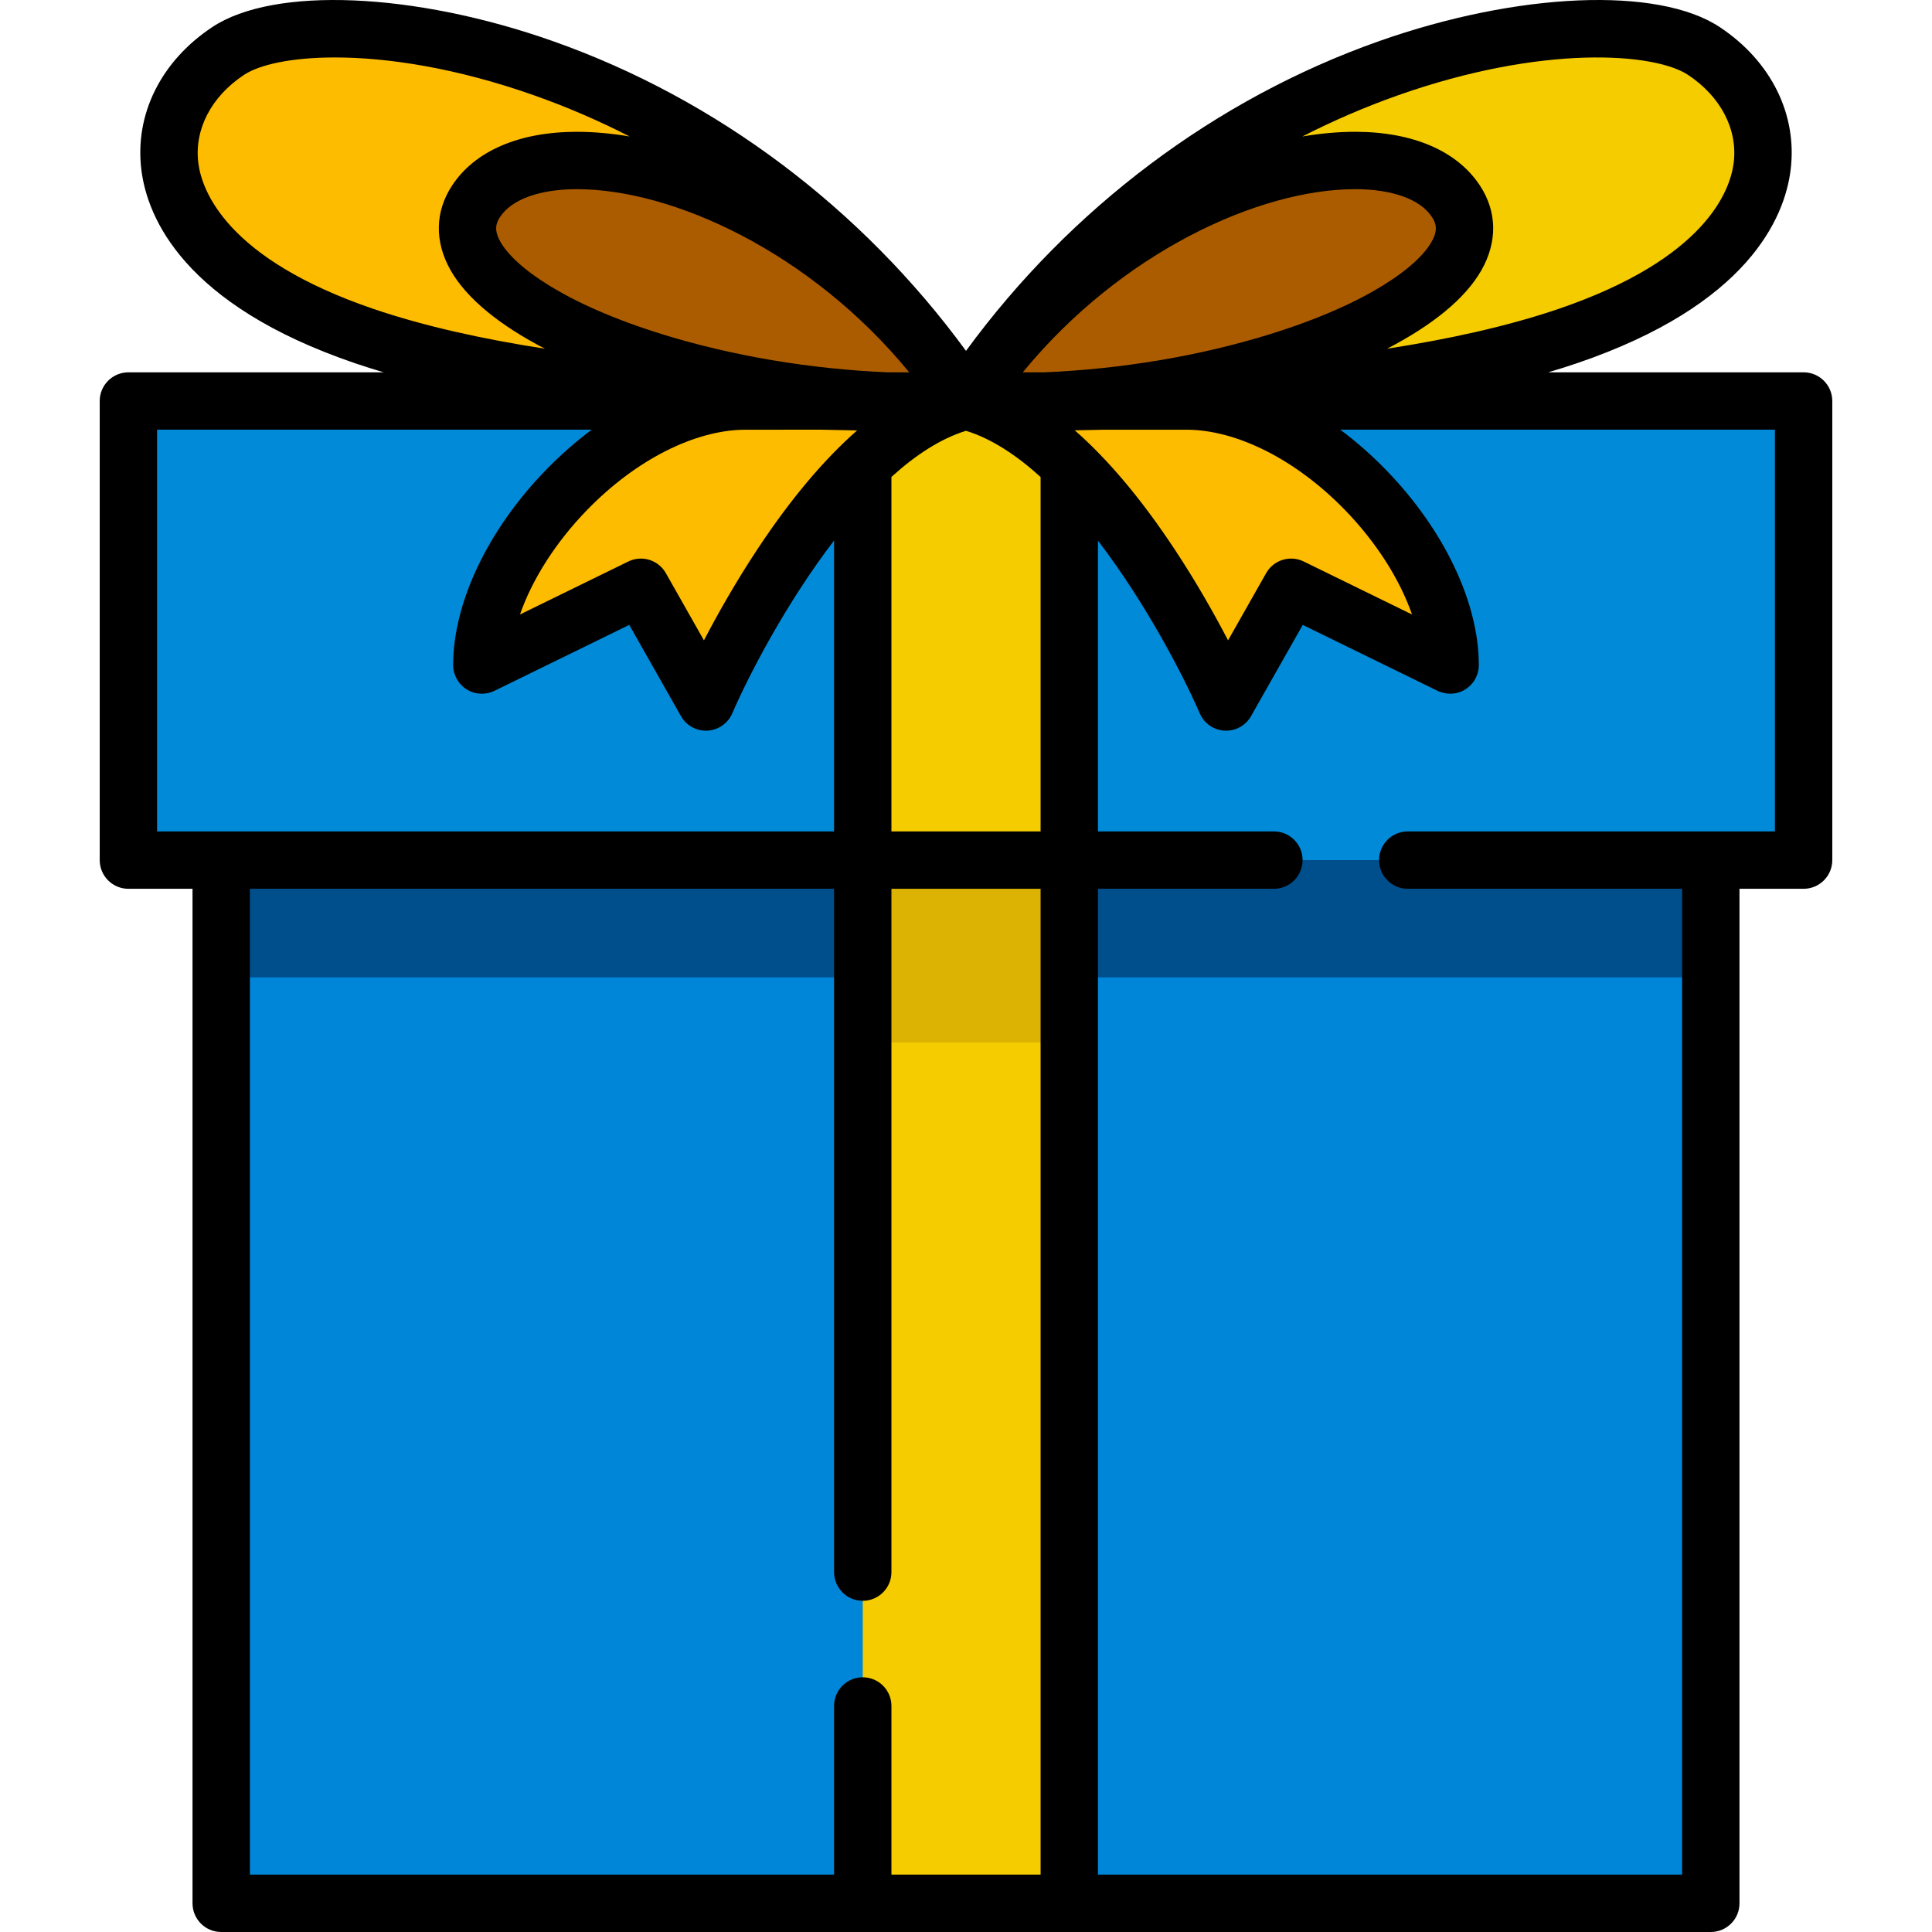 <?xml version="1.0" encoding="iso-8859-1"?>
<!-- Generator: Adobe Illustrator 19.0.0, SVG Export Plug-In . SVG Version: 6.00 Build 0)  -->
<svg version="1.1" id="Capa_1" xmlns="http://www.w3.org/2000/svg" xmlns:xlink="http://www.w3.org/1999/xlink" x="0px" y="0px"
	 viewBox="0 0 511.999 511.999" style="enable-background:new 0 0 511.999 511.999;" xml:space="preserve">
<path style="fill:#FEBC00;" d="M256,106.274C193.21,11.317,85.433-3.002,60.487,13.493s-25.09,54.758,36.105,75.592
	S256,106.274,256,106.274z"/>
<path style="fill:#F5CC00;" d="M256,106.274C318.789,11.317,426.567-3.002,451.513,13.493c24.946,16.496,25.09,54.758-36.105,75.591
	S256,106.274,256,106.274z"/>
<rect x="58.622" y="205.297" style="fill:#0086D8;" width="394.754" height="299.103"/>
<rect x="58.622" y="205.297" style="fill:#004F8D;" width="394.754" height="53.719"/>
<g>
	<path style="fill:#AC5C00;" d="M256,106.274C216.091,45.92,142.306,28.786,126.159,53.341S182.941,109.477,256,106.274z"/>
	<path style="fill:#AC5C00;" d="M256,106.274c39.908-60.354,113.694-77.488,129.84-52.932
		C401.987,77.897,329.059,109.477,256,106.274z"/>
</g>
<rect x="34.033" y="106.272" style="fill:#008AD8;" width="443.942" height="121.669"/>
<g>
	<path style="fill:#FEBC00;" d="M314.372,106.274c33.446,0,69.933,39.569,69.933,69.975l-42.148-20.618l-17.231,30.407
		c0,0-30.413-70.333-68.926-79.764"/>
	<path style="fill:#FEBC00;" d="M197.627,106.274c-33.446,0-69.933,39.569-69.933,69.975l42.148-20.618l17.231,30.407
		c0,0,30.413-70.333,68.926-79.764"/>
</g>
<rect x="228.639" y="106.272" style="fill:#F5CC00;" width="54.733" height="398.129"/>
<rect x="228.639" y="227.94" style="fill:#DDB303;" width="54.733" height="48.308"/>
<path d="M477.971,98.671h-67.68c2.593-0.772,5.133-1.563,7.566-2.391c45.568-15.513,55.055-38.671,56.654-51.095
	c1.901-14.771-5.13-28.989-18.807-38.032c-16.321-10.792-53.447-9.242-90.29,3.768C322.148,26.201,283.67,55.142,256,92.985
	c-27.671-37.843-66.149-66.784-109.417-82.063c-36.842-13.01-73.97-14.561-90.29-3.768c-13.678,9.043-20.708,23.261-18.806,38.032
	c1.599,12.424,11.086,35.581,56.654,51.095c2.461,0.837,4.987,1.629,7.549,2.391H34.028c-4.198,0-7.602,3.403-7.602,7.602v121.663
	c0,4.199,3.404,7.602,7.602,7.602H51.02v268.857c0,4.199,3.404,7.602,7.602,7.602h169.956c0.02,0,0.04,0.003,0.059,0.003h54.733
	c0.02,0,0.038-0.003,0.059-0.003h169.95c4.199,0,7.602-3.403,7.602-7.602V235.539h16.992c4.199,0,7.602-3.403,7.602-7.602V106.273
	C485.572,102.075,482.17,98.671,477.971,98.671z M276.712,98.671h-5.666c26.18-31.927,62.742-48.538,88.065-48.538
	c0.023,0,0.051,0,0.074,0c9.826,0.012,17.227,2.703,20.304,7.384c1.167,1.774,1.591,3.575-0.126,6.599
	c-3.724,6.558-16.946,16.428-42.888,24.471C317.876,94.352,297.22,97.801,276.712,98.671z M240.952,98.671h-5.66
	c-20.508-0.871-41.169-4.32-59.769-10.084c-25.942-8.043-39.164-17.913-42.887-24.47c-1.718-3.024-1.292-4.827-0.126-6.601
	c3.077-4.68,10.477-7.37,20.304-7.383c0.025,0,0.049,0,0.075,0C178.211,50.134,214.774,66.745,240.952,98.671z M217.836,113.874
	c3.258,0.086,6.368,0.148,9.31,0.191c-8.857,7.768-17.675,18.26-26.39,31.431c-5.891,8.899-10.706,17.489-14.203,24.202
	l-10.095-17.815c-1.983-3.498-6.345-4.847-9.954-3.081l-28.705,14.042c3.235-9.295,9.458-19.127,17.774-27.689
	c12.944-13.324,28.667-21.28,42.056-21.28C197.627,113.874,217.836,113.874,217.836,113.874z M236.238,126.391
	c6.327-5.741,12.992-10.145,19.76-12.227c6.768,2.084,13.436,6.496,19.769,12.249v93.922h-39.529V126.391z M284.82,114.038
	c2.526-0.039,5.178-0.092,7.944-0.162h21.607c13.389,0,29.111,7.955,42.056,21.28c8.316,8.562,14.539,18.393,17.773,27.689
	l-28.704-14.042c-3.611-1.765-7.973-0.416-9.954,3.081l-10.095,17.815c-3.497-6.713-8.313-15.303-14.204-24.202
	C302.516,132.31,293.688,121.809,284.82,114.038z M370.478,25.257c38.238-13.503,67.953-11.299,76.842-5.424
	c8.729,5.771,13.257,14.523,12.113,23.41c-0.924,7.176-7.303,25.308-46.476,38.644c-13.67,4.653-29.344,8.047-45.371,10.525
	c11.857-6.131,20.698-13.215,24.998-20.787c4.297-7.566,4.158-15.543-0.392-22.461c-6.023-9.16-17.738-14.214-32.988-14.235
	c-0.032,0-0.062,0-0.094,0c-4.483,0-9.166,0.427-13.974,1.238C353.343,31.972,361.808,28.318,370.478,25.257z M52.567,43.244
	c-1.144-8.887,3.384-17.638,12.113-23.41c4.064-2.687,12.486-4.607,24.086-4.607c13.765,0,32.005,2.702,52.755,10.03
	c8.671,3.062,17.135,6.715,25.341,10.911c-4.807-0.811-9.49-1.238-13.973-1.238c-0.031,0-0.063,0-0.094,0
	c-15.249,0.02-26.965,5.075-32.987,14.234c-4.549,6.919-4.688,14.895-0.391,22.462c4.3,7.571,13.138,14.654,24.992,20.785
	c-16.021-2.475-31.692-5.868-45.366-10.523C59.868,68.552,53.49,50.42,52.567,43.244z M41.629,113.874h115.182
	c-4.195,3.13-8.269,6.697-12.144,10.686c-15.387,15.839-24.574,35.161-24.574,51.687c0,2.623,1.352,5.06,3.577,6.448
	c2.224,1.388,5.009,1.531,7.365,0.38l35.722-17.474l13.703,24.182c1.354,2.39,3.886,3.855,6.613,3.855
	c0.136,0,0.273-0.004,0.409-0.011c2.881-0.154,5.425-1.926,6.569-4.574c4.346-10.052,14.27-29.214,26.984-45.811v77.093H41.629
	V113.874z M66.224,235.539h154.811v181.086c0,4.198,3.404,7.602,7.602,7.602l0,0c4.198,0,7.602-3.404,7.602-7.602V235.539h39.529
	v261.255h-39.529v-44.693c0-4.198-3.404-7.602-7.602-7.602l0,0c-4.198,0-7.602,3.404-7.602,7.602v44.693H66.224V235.539z
	 M470.369,220.335h-97.298c-4.198,0-7.602,3.404-7.602,7.602l0,0c0,4.198,3.404,7.602,7.602,7.602h72.704v261.255H290.971V235.539
	h46.624c4.198,0,7.602-3.404,7.602-7.602l0,0c0-4.198-3.404-7.602-7.602-7.602h-46.624v-77.054
	c12.701,16.587,22.626,35.73,26.977,45.774c1.144,2.647,3.689,4.419,6.569,4.574c0.137,0.007,0.274,0.011,0.408,0.011
	c2.727,0,5.258-1.464,6.612-3.855l13.703-24.182l35.525,17.378c1.861,0.91,4.022,1.142,5.981,0.468
	c3.149-1.083,5.158-4.004,5.158-7.2c0-16.526-9.186-35.848-24.573-51.687c-3.876-3.989-7.949-7.556-12.145-10.686h115.181v106.459
	H470.369z"/>
<g>
</g>
<g>
</g>
<g>
</g>
<g>
</g>
<g>
</g>
<g>
</g>
<g>
</g>
<g>
</g>
<g>
</g>
<g>
</g>
<g>
</g>
<g>
</g>
<g>
</g>
<g>
</g>
<g>
</g>
</svg>
